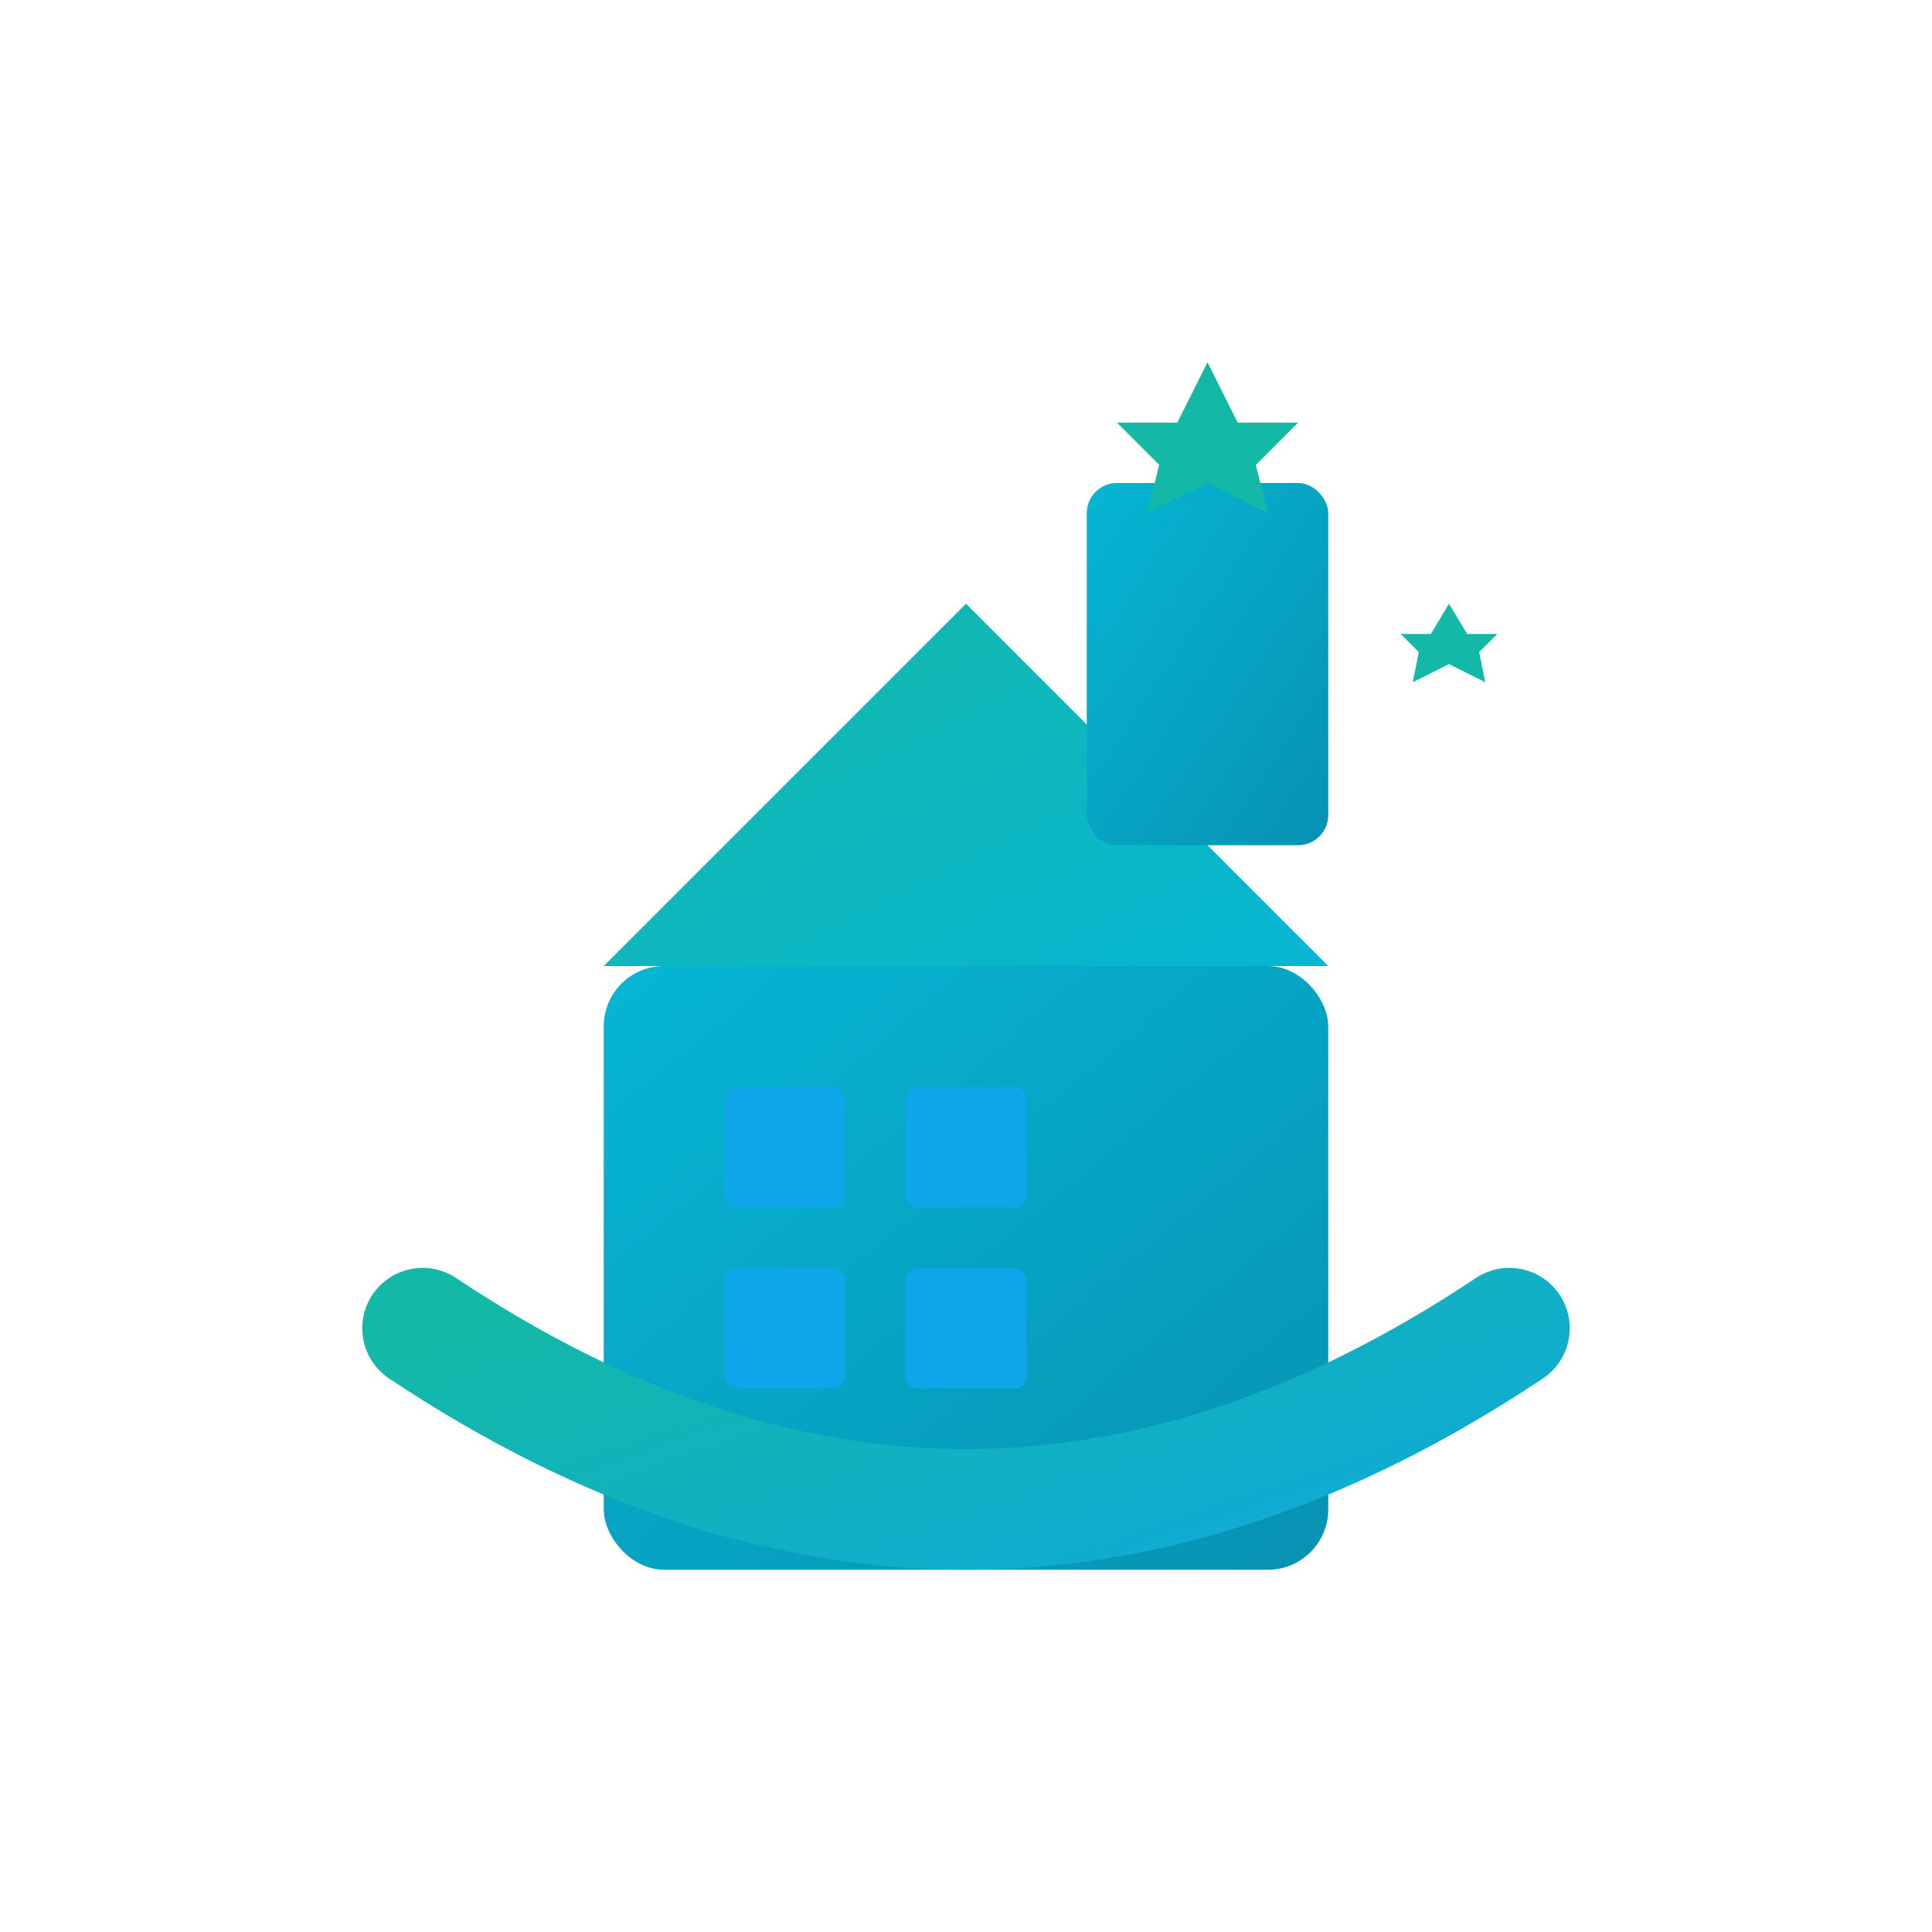<svg width="32" height="32" viewBox="0 0 32 32" xmlns="http://www.w3.org/2000/svg">
  <!-- Gradient definitions -->
  <defs>
    <linearGradient id="blueGradient" x1="0%" y1="0%" x2="100%" y2="100%">
      <stop offset="0%" style="stop-color:#14b8a6;stop-opacity:1" />
      <stop offset="100%" style="stop-color:#0ea5e9;stop-opacity:1" />
    </linearGradient>
    <linearGradient id="houseGradient" x1="0%" y1="0%" x2="100%" y2="100%">
      <stop offset="0%" style="stop-color:#06b6d4;stop-opacity:1" />
      <stop offset="100%" style="stop-color:#0891b2;stop-opacity:1" />
    </linearGradient>
    <linearGradient id="roofGradient" x1="0%" y1="0%" x2="100%" y2="100%">
      <stop offset="0%" style="stop-color:#14b8a6;stop-opacity:1" />
      <stop offset="100%" style="stop-color:#06b6d4;stop-opacity:1" />
    </linearGradient>
  </defs>
  
  <!-- House icon -->
  <g transform="translate(4, 4)">
    <!-- House base -->
    <rect x="6" y="12" width="12" height="10" fill="url(#houseGradient)" rx="1"/>
    <!-- Roof -->
    <polygon points="6,12 12,6 18,12" fill="url(#roofGradient)"/>
    <!-- Chimney -->
    <rect x="14" y="4" width="4" height="6" fill="url(#houseGradient)" rx="0.5"/>
    <!-- Windows (2x2 grid) -->
    <rect x="8" y="14" width="2" height="2" fill="#0ea5e9" rx="0.2"/>
    <rect x="11" y="14" width="2" height="2" fill="#0ea5e9" rx="0.2"/>
    <rect x="8" y="17" width="2" height="2" fill="#0ea5e9" rx="0.2"/>
    <rect x="11" y="17" width="2" height="2" fill="#0ea5e9" rx="0.2"/>
    <!-- Curved swoosh -->
    <path d="M 3 18 Q 12 24 21 18" stroke="url(#blueGradient)" stroke-width="2" fill="none" stroke-linecap="round"/>
    <!-- Sparkle stars -->
    <g fill="#14b8a6">
      <polygon points="16,2 16.5,3 17.5,3 16.8,3.7 17,4.5 16,4 15,4.5 15.2,3.7 14.5,3 15.5,3"/>
      <polygon points="20,6 20.3,6.5 20.8,6.5 20.5,6.8 20.6,7.3 20,7 19.4,7.3 19.5,6.8 19.2,6.5 19.7,6.5"/>
    </g>
  </g>
</svg>